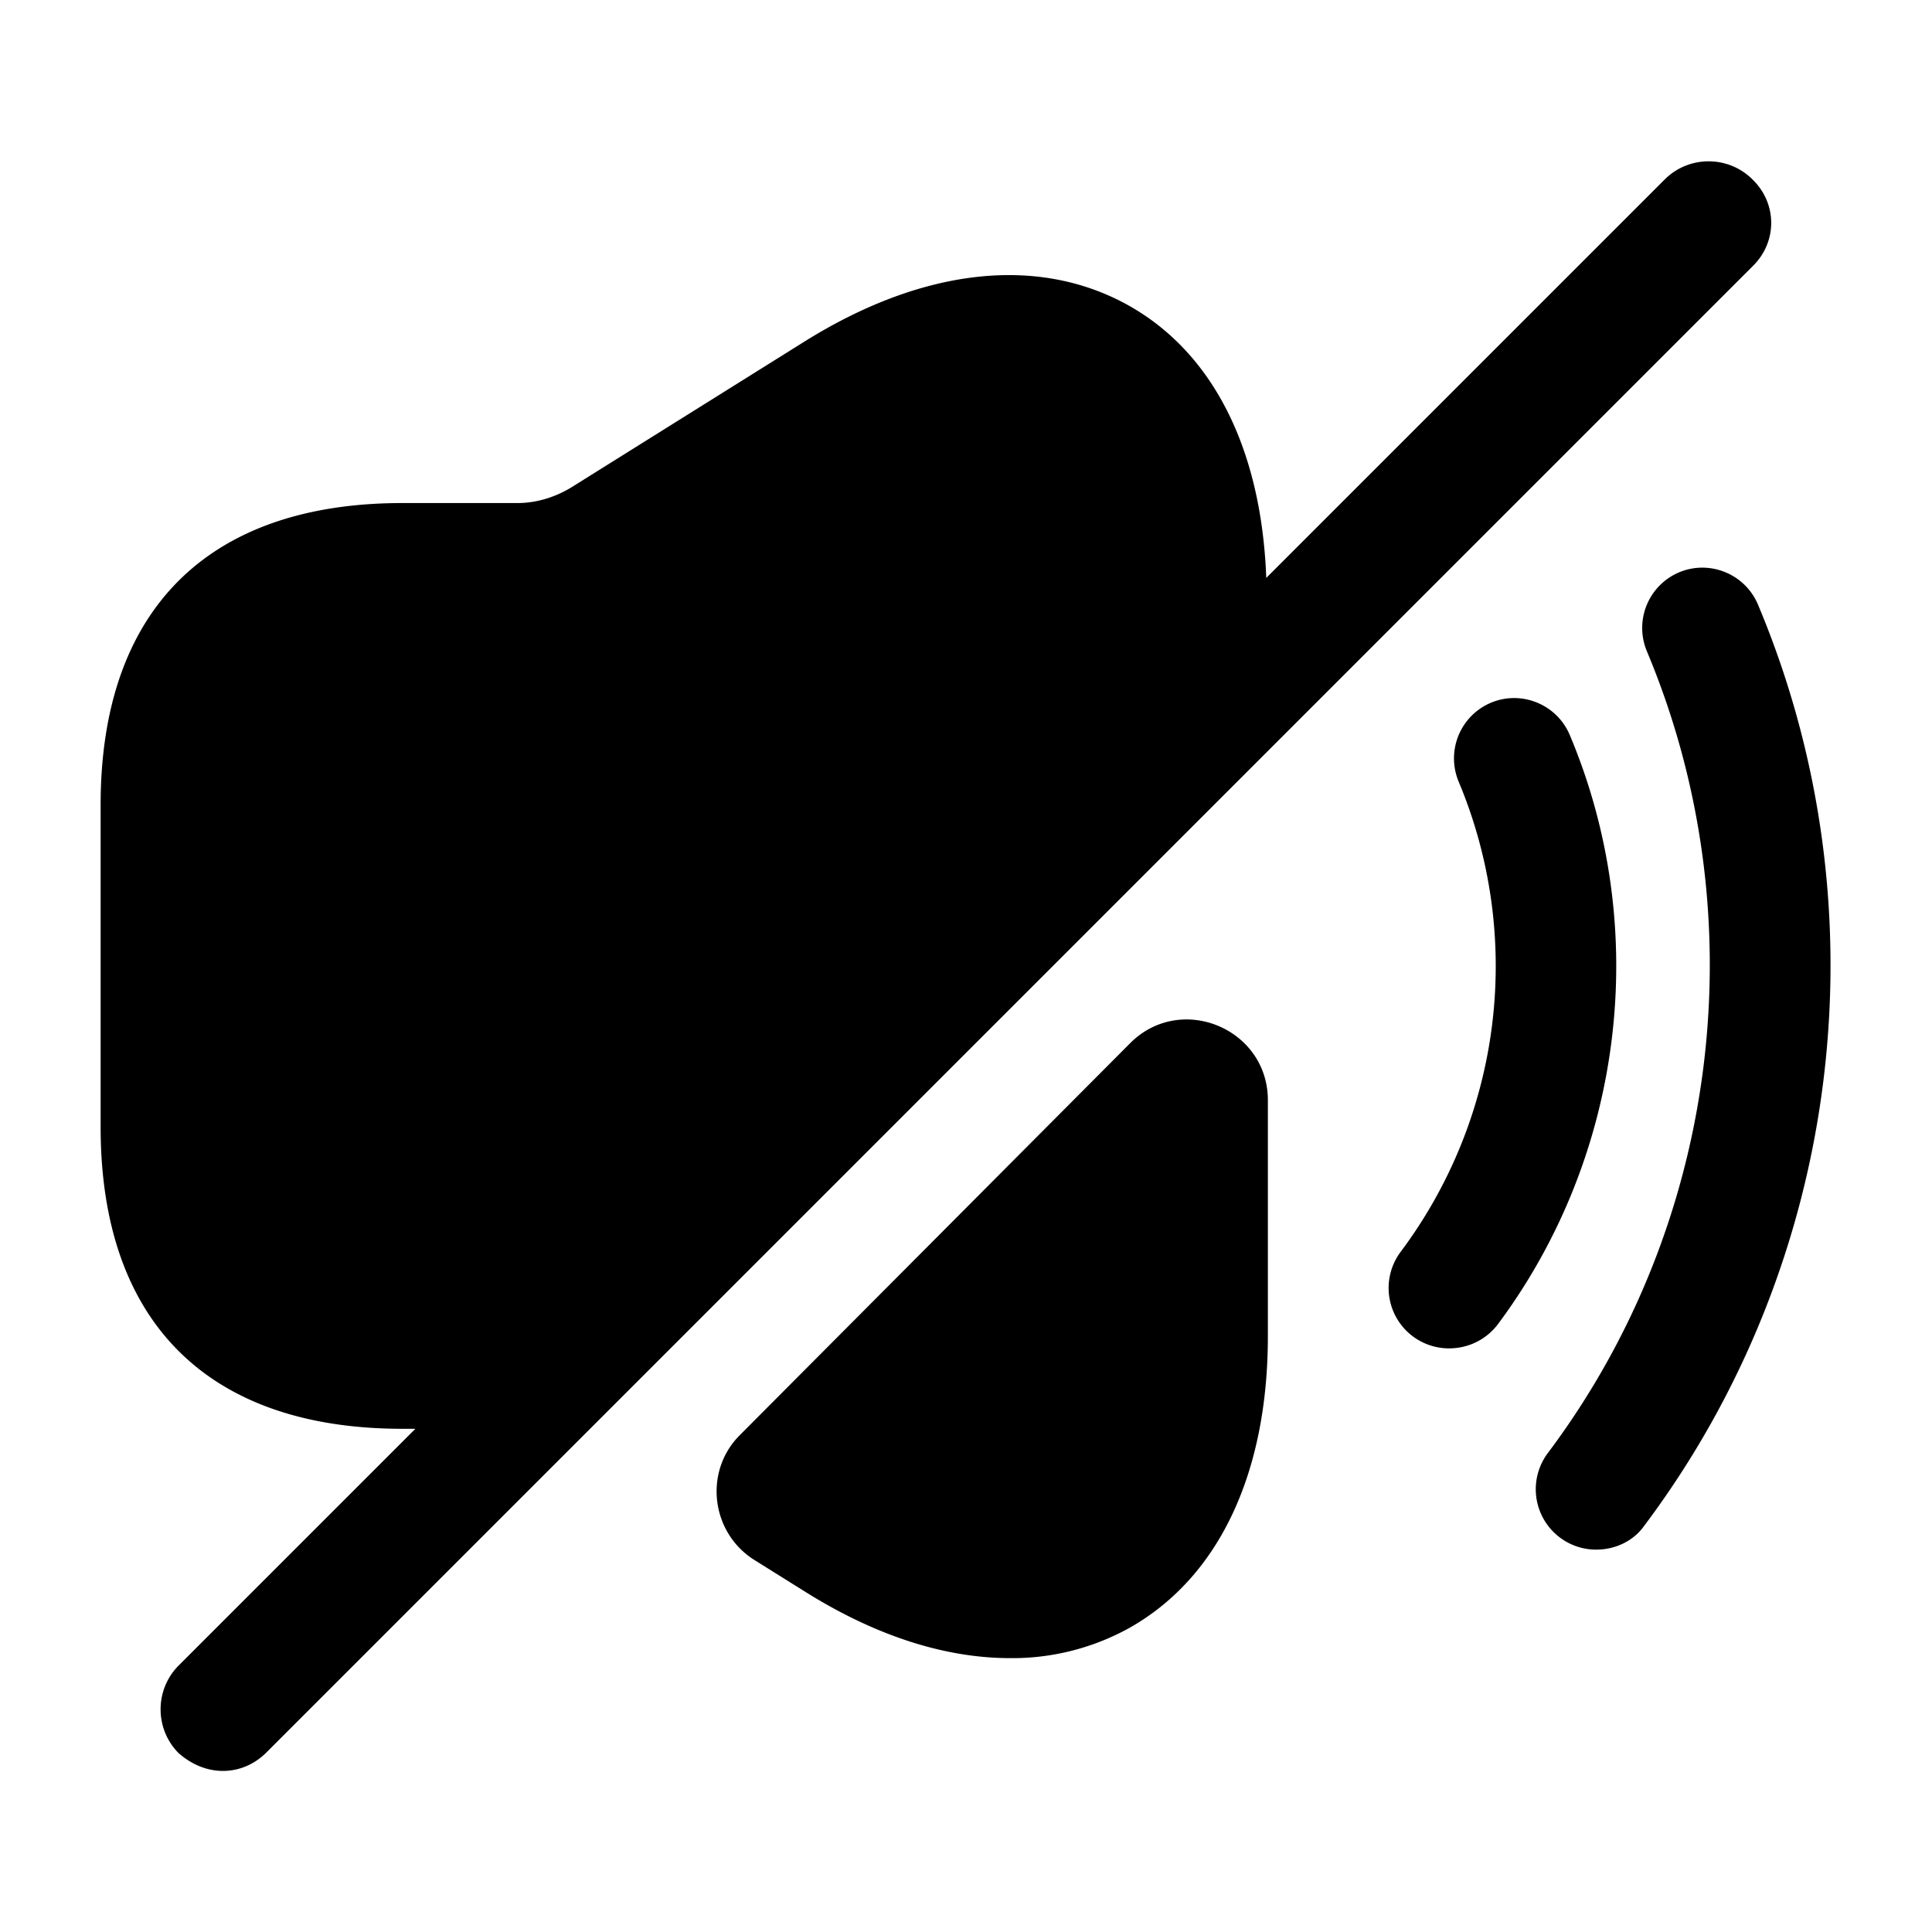 <svg width="24" height="24" fill="none" xmlns="http://www.w3.org/2000/svg" viewBox="0 0 24 24"><path d="M18 16.75a.75.75 0 01-.6-1.2 5.926 5.926 0 00.72-5.84.75.75 0 01.4-.98c.38-.16.82.02.98.4 1.02 2.42.67 5.23-.9 7.33-.15.19-.37.29-.6.29z" fill="currentColor"/><path d="M19.828 19.25a.75.75 0 01-.6-1.2c2.14-2.85 2.61-6.67 1.23-9.96a.75.75 0 01.4-.98c.38-.16.82.02.98.4 1.59 3.78 1.05 8.16-1.41 11.44-.14.2-.37.3-.6.3zM14.04 12.958c.63-.63 1.71-.18 1.71.71v2.93c0 1.72-.62 3.01-1.73 3.63a3 3 0 01-1.47.37c-.8 0-1.66-.27-2.54-.82l-.64-.4c-.54-.34-.63-1.1-.18-1.55l4.85-4.87zM21.77 2.229c-.3-.3-.79-.3-1.09 0l-4.95 4.95c-.06-1.6-.66-2.8-1.72-3.39-1.12-.62-2.55-.46-4.01.45l-2.91 1.82c-.2.12-.43.19-.66.19H5c-2.42 0-3.75 1.33-3.75 3.75v4c0 2.42 1.33 3.75 3.75 3.75h.16l-2.94 2.94c-.3.3-.3.79 0 1.09.16.14.35.22.55.22.2 0 .39-.08.54-.23l18.46-18.46c.31-.3.31-.78 0-1.08z" fill="currentColor"/></svg>